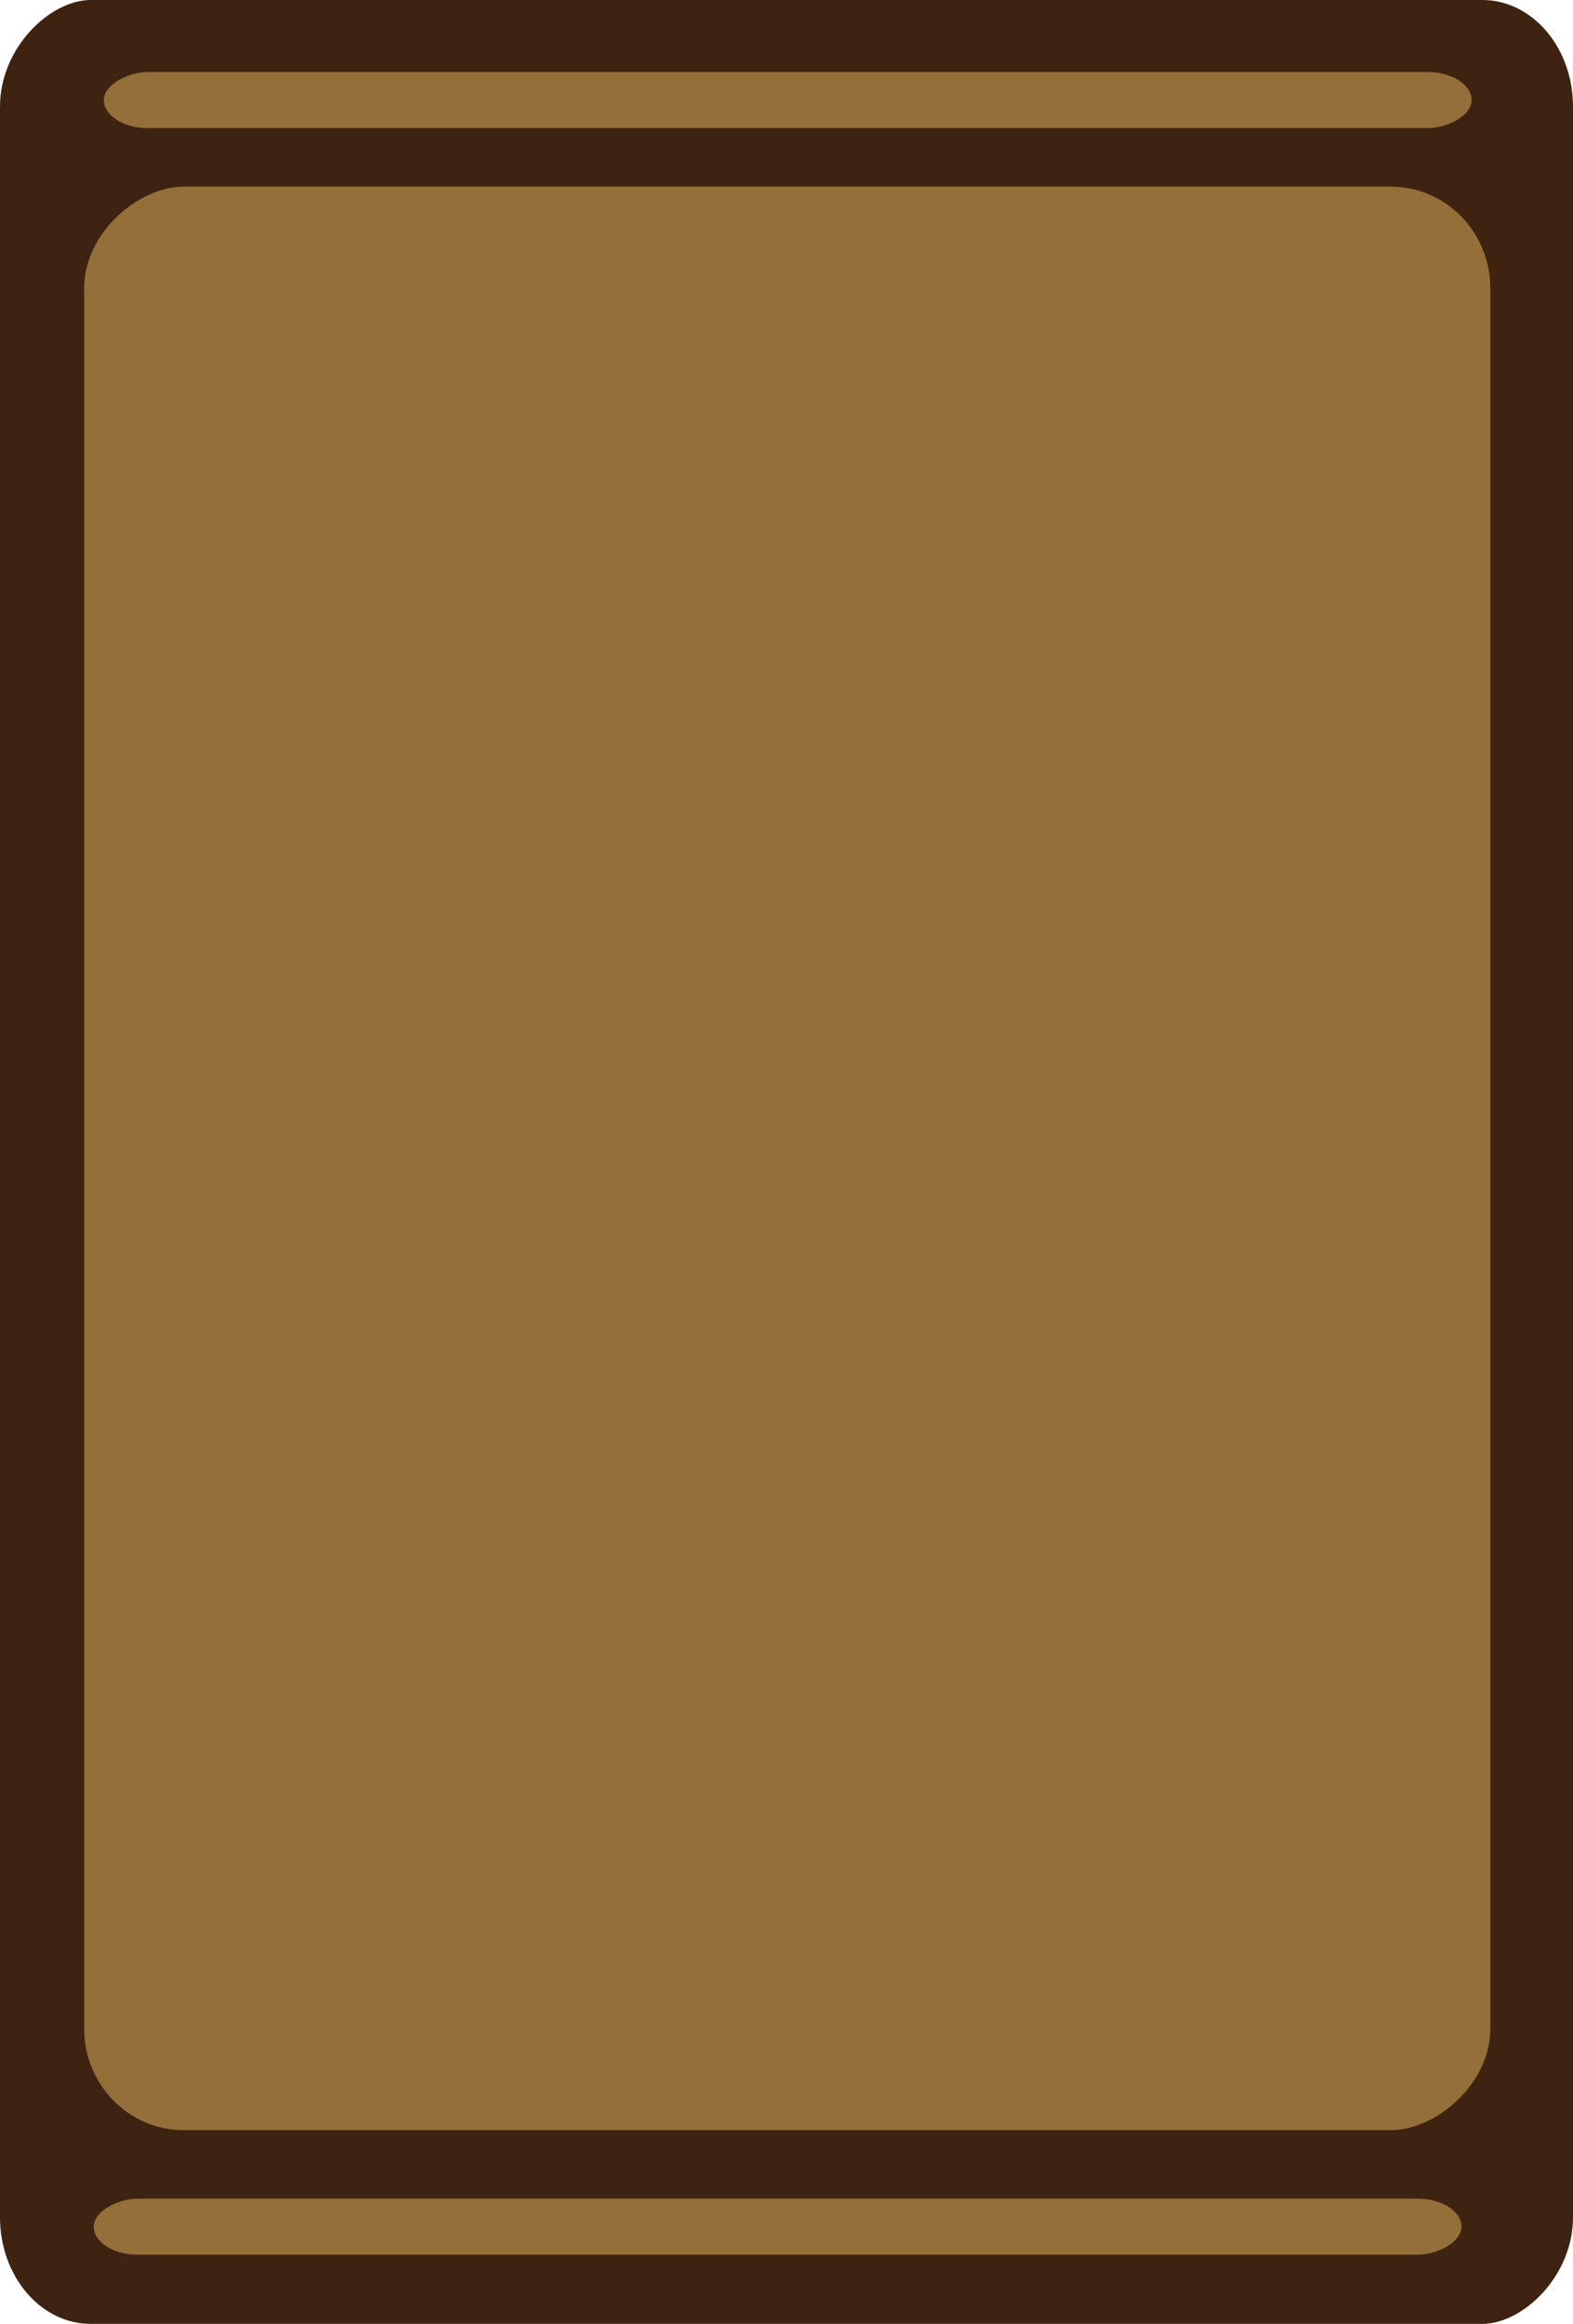 <?xml version="1.0" encoding="UTF-8" standalone="no"?>
<svg
   xmlns:dc="http://purl.org/dc/elements/1.1/"
   xmlns:cc="http://creativecommons.org/ns#"
   xmlns:rdf="http://www.w3.org/1999/02/22-rdf-syntax-ns#"
   xmlns:svg="http://www.w3.org/2000/svg"
   xmlns="http://www.w3.org/2000/svg"
   xmlns:sodipodi="http://sodipodi.sourceforge.net/DTD/sodipodi-0.dtd"
   xmlns:inkscape="http://www.inkscape.org/namespaces/inkscape"
   width="43.845mm"
   height="64.747mm"
   viewBox="0 0 43.845 64.747"
   version="1.1"
   id="svg1408"
   sodipodi:docname="table.svg"
   inkscape:version="1.0.1 (3bc2e813f5, 2020-09-07)">
  <defs
     id="defs1402" />
  <sodipodi:namedview
     id="base"
     pagecolor="#ffffff"
     bordercolor="#666666"
     borderopacity="1.0"
     inkscape:pageopacity="0.0"
     inkscape:pageshadow="2"
     inkscape:zoom="1.88"
     inkscape:cx="199.27166"
     inkscape:cy="61.749471"
     inkscape:document-units="mm"
     inkscape:current-layer="layer1"
     inkscape:document-rotation="0"
     showgrid="false"
     inkscape:window-width="1918"
     inkscape:window-height="1520"
     inkscape:window-x="1913"
     inkscape:window-y="0"
     inkscape:window-maximized="0"
     fit-margin-top="0"
     fit-margin-left="0"
     fit-margin-right="0"
     fit-margin-bottom="0" />
  <g
     inkscape:label="Layer 1"
     inkscape:groupmode="layer"
     id="layer1"
     transform="translate(-108.728,-171.155)">
    <rect
       style="display:inline;fill:#3e2311;fill-opacity:1;stroke-width:0.125"
       id="rect349-0"
       width="64.747"
       height="43.845"
       x="171.155"
       y="-152.573"
       rx="2.97"
       ry="2.528"
       transform="rotate(90)" />
    <rect
       style="display:inline;fill:#946f39;fill-opacity:1;stroke-width:0.128"
       id="rect457-7"
       width="54.148"
       height="39.195"
       x="176.356"
       y="-150.269"
       rx="2.835"
       ry="2.768"
       transform="rotate(90)" />
    <rect
       style="display:inline;fill:#946f39;fill-opacity:1;stroke-width:0.093"
       id="rect2398-7-9"
       width="1.562"
       height="38.124"
       x="173.163"
       y="-149.747"
       rx="1.606"
       ry="1.227"
       transform="rotate(90)" />
    <rect
       style="display:inline;fill:#946f39;fill-opacity:1;stroke-width:0.093"
       id="rect2398-7-9-4"
       width="1.562"
       height="38.124"
       x="232.413"
       y="-149.465"
       rx="1.606"
       ry="1.227"
       transform="rotate(90)" />
  </g>
</svg>
